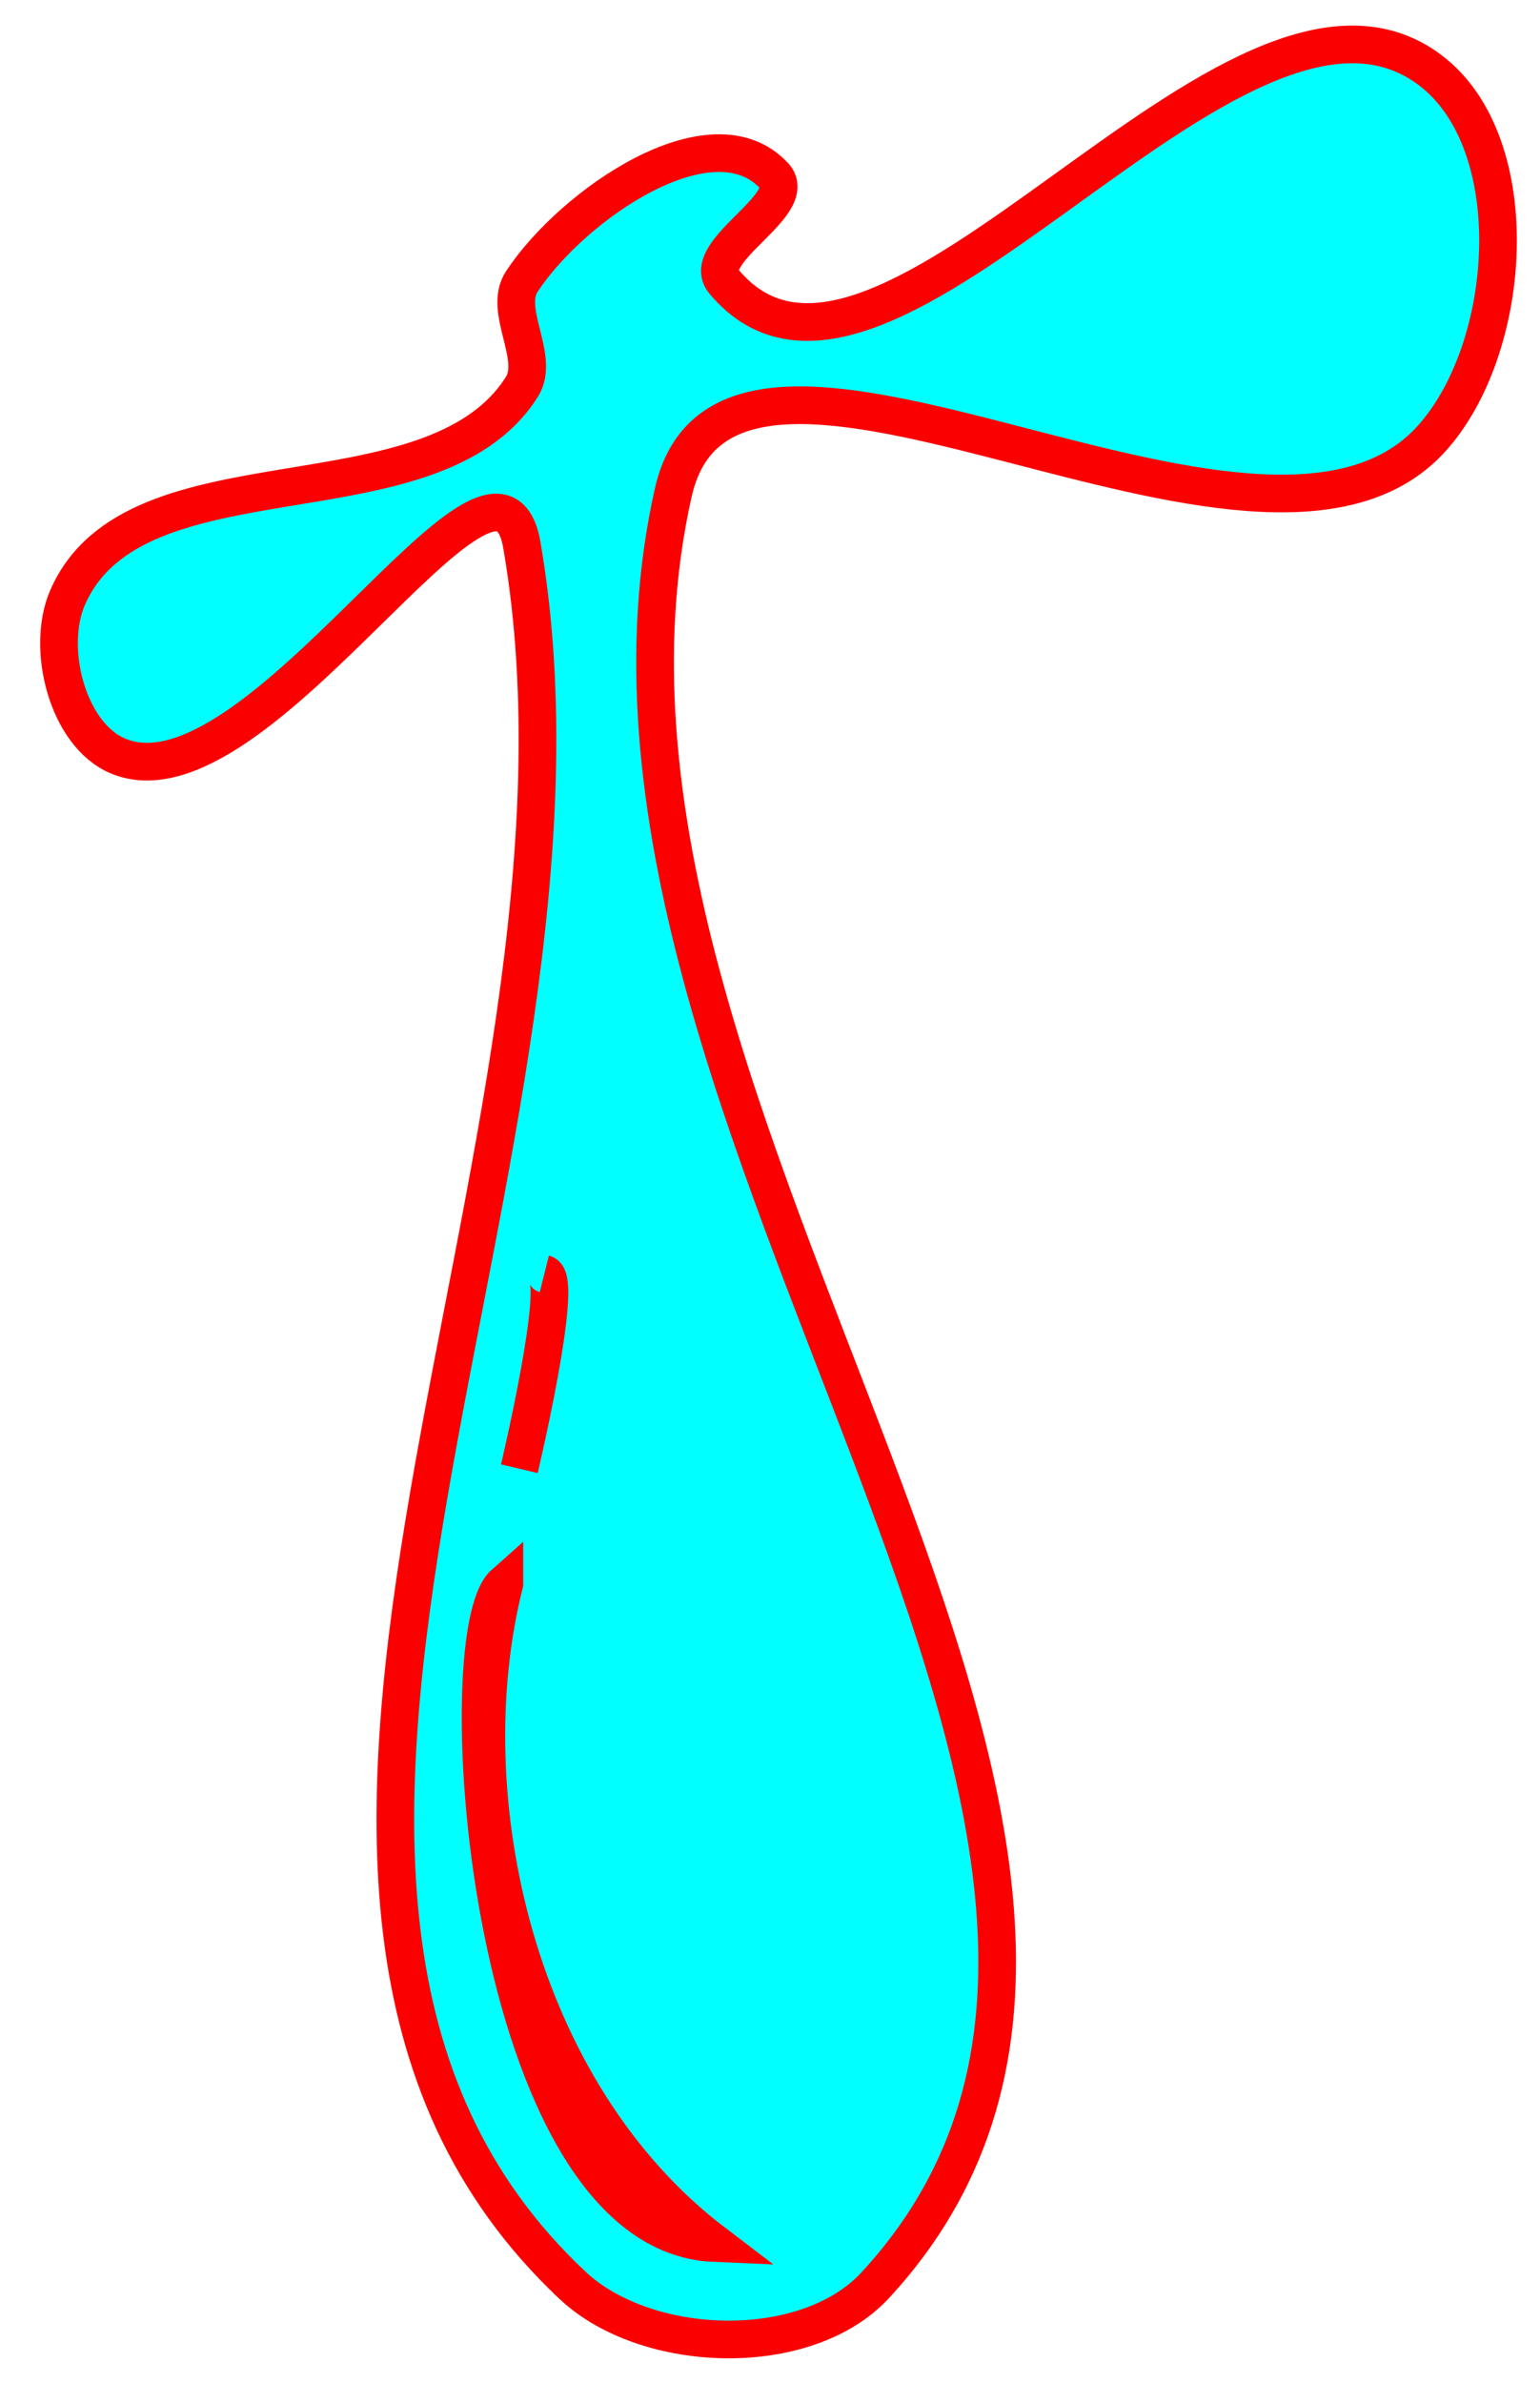 <?xml version="1.0" encoding="UTF-8" standalone="no"?>
<!-- Created with Inkscape (http://www.inkscape.org/) -->

<svg
   xmlns:dc="http://purl.org/dc/elements/1.1/"
   xmlns:cc="http://creativecommons.org/ns#"
   xmlns:rdf="http://www.w3.org/1999/02/22-rdf-syntax-ns#"
   xmlns:svg="http://www.w3.org/2000/svg"
   xmlns="http://www.w3.org/2000/svg"
   version="1.1"
   width="139"
   height="215"
   id="svg2">
  <defs
     id="defs4">
    <font
       horiz-origin-x="0"
       horiz-origin-y="0"
       horiz-adv-x="1024"
       vert-origin-x="45"
       vert-origin-y="90"
       vert-adv-y="90"
       id="font2987" />
    <filter
       color-interpolation-filters="sRGB"
       id="filter5358">
      <feGaussianBlur
         stdDeviation="1.035"
         id="feGaussianBlur5360" />
    </filter>
    <filter
       color-interpolation-filters="sRGB"
       id="filter3764">
      <feGaussianBlur
         id="feGaussianBlur3766"
         stdDeviation="1.011" />
    </filter>
  </defs>
  <g
     transform="translate(0,-837.362)"
     id="layer1" />
  <path
     d="m 46.877,132.514 c 0,0 4.057,-17.128 2.254,-17.579 m -3.606,27.946 c -5.264,4.653 -1.547,58.625 18.931,59.498 C 46.567,188.787 40.68,162.133 45.525,142.882 z m 6.135,63.299 C 13.69,170.455 56.588,104.135 47.103,49.18 44.77,35.66 23.276,73.506 10.648,68.21 6.099,66.302 4.11,58.516 6.091,53.937 12.141,39.954 38.977,47.757 47.103,34.907 c 1.687,-2.668 -1.737,-6.881 0,-9.515 4.572,-6.933 17.165,-15.601 22.785,-9.515 2.375,2.572 -6.797,6.821 -4.557,9.515 14.304,17.208 46.056,-32.533 63.797,-19.03 8.742,6.653 7.454,25.19 0,33.303 -15.588,16.967 -63.273,-17.737 -68.354,4.758 -12.858,56.926 54.874,122.048 18.228,161.758 -6.238,6.76 -20.65,6.296 -27.342,0 z"
     id="path2989"
     style="fill:#00ffff;fill-opacity:1;stroke:#fa0000;stroke-width:3.4;stroke-linecap:butt;stroke-linejoin:miter;stroke-miterlimit:4;stroke-opacity:1;stroke-dasharray:none;filter:url(#filter3764)" />
</svg>
